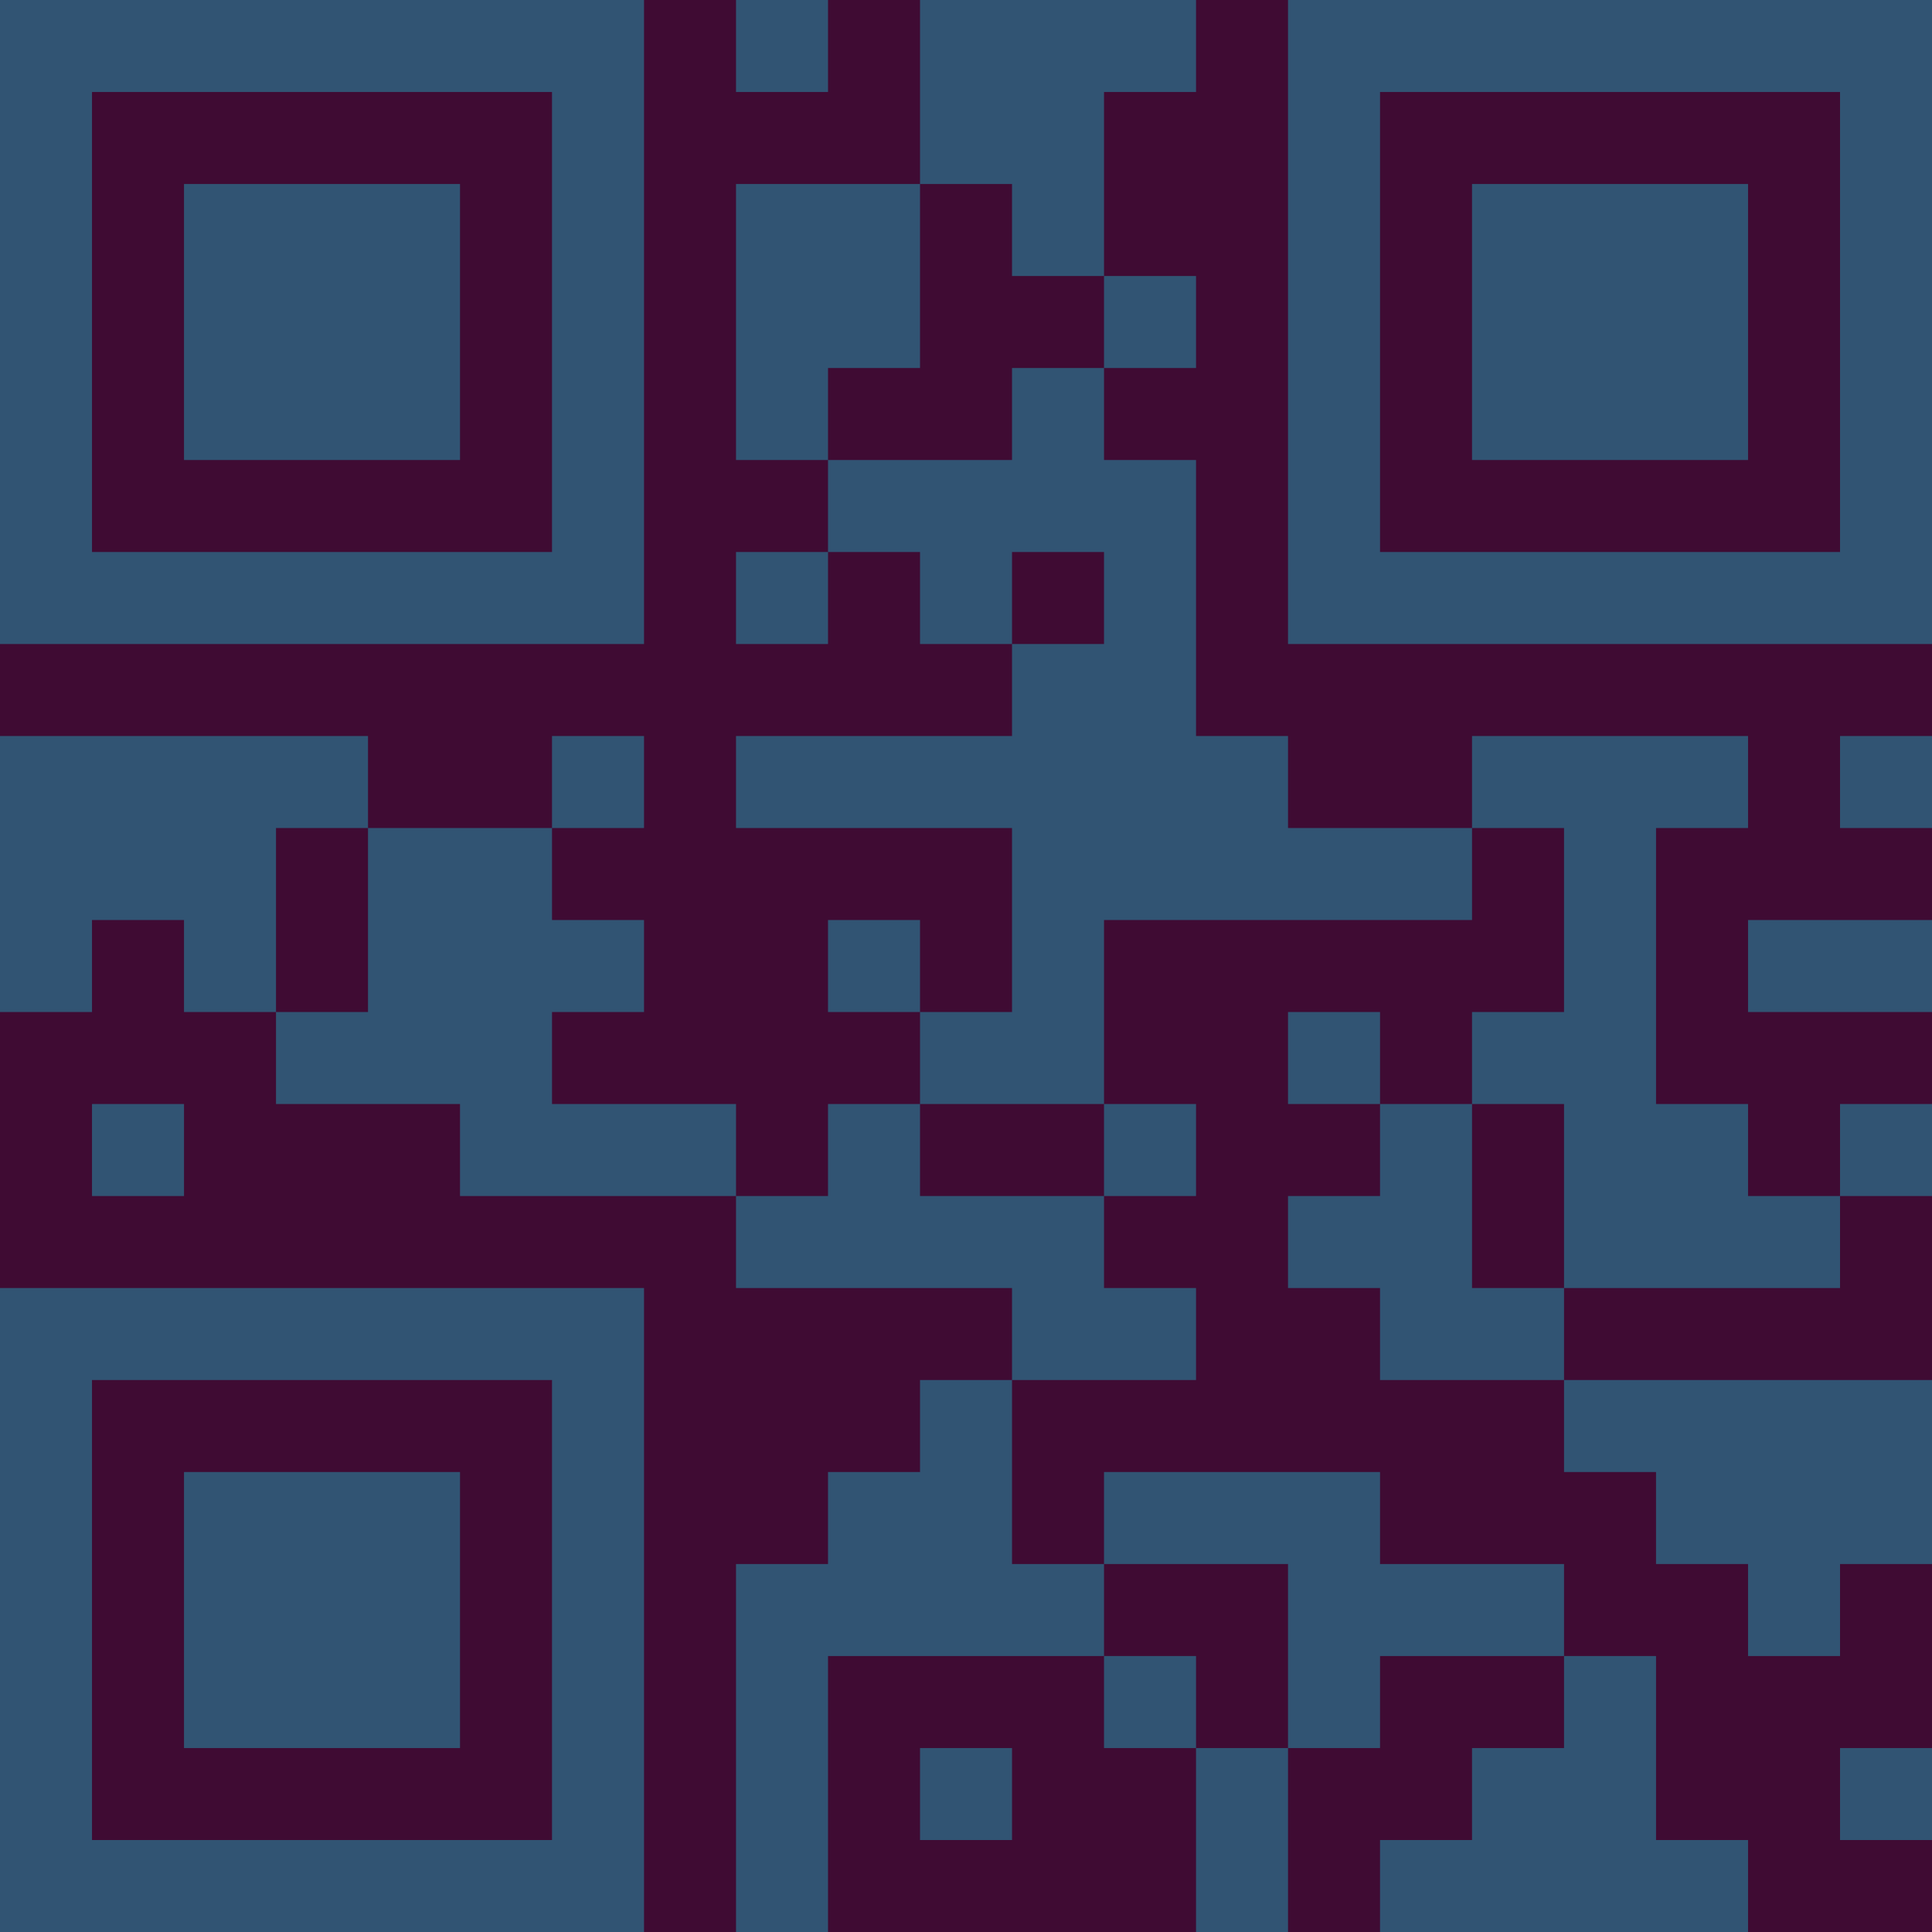<?xml version="1.0" encoding="UTF-8"?>
<svg xmlns="http://www.w3.org/2000/svg" version="1.1" width="300" height="300" viewBox="0 0 300 300"><rect x="0" y="0" width="300" height="300" fill="#3f0b33"/><g transform="scale(14.286)"><g transform="translate(0,0)"><path fill-rule="evenodd" d="M8 0L8 1L9 1L9 0ZM10 0L10 2L8 2L8 5L9 5L9 6L8 6L8 7L9 7L9 6L10 6L10 7L11 7L11 8L8 8L8 9L11 9L11 11L10 11L10 10L9 10L9 11L10 11L10 12L9 12L9 13L8 13L8 12L6 12L6 11L7 11L7 10L6 10L6 9L7 9L7 8L6 8L6 9L4 9L4 8L0 8L0 11L1 11L1 10L2 10L2 11L3 11L3 12L5 12L5 13L8 13L8 14L11 14L11 15L10 15L10 16L9 16L9 17L8 17L8 21L9 21L9 18L12 18L12 19L13 19L13 21L14 21L14 19L15 19L15 18L17 18L17 19L16 19L16 20L15 20L15 21L19 21L19 20L18 20L18 18L17 18L17 17L15 17L15 16L12 16L12 17L11 17L11 15L13 15L13 14L12 14L12 13L13 13L13 12L12 12L12 10L16 10L16 9L17 9L17 11L16 11L16 12L15 12L15 11L14 11L14 12L15 12L15 13L14 13L14 14L15 14L15 15L17 15L17 16L18 16L18 17L19 17L19 18L20 18L20 17L21 17L21 15L17 15L17 14L20 14L20 13L21 13L21 12L20 12L20 13L19 13L19 12L18 12L18 9L19 9L19 8L16 8L16 9L14 9L14 8L13 8L13 5L12 5L12 4L13 4L13 3L12 3L12 1L13 1L13 0ZM10 2L10 4L9 4L9 5L11 5L11 4L12 4L12 3L11 3L11 2ZM11 6L11 7L12 7L12 6ZM20 8L20 9L21 9L21 8ZM3 9L3 11L4 11L4 9ZM19 10L19 11L21 11L21 10ZM1 12L1 13L2 13L2 12ZM10 12L10 13L12 13L12 12ZM16 12L16 14L17 14L17 12ZM12 17L12 18L13 18L13 19L14 19L14 17ZM10 19L10 20L11 20L11 19ZM20 19L20 20L21 20L21 19ZM0 0L0 7L7 7L7 0ZM1 1L1 6L6 6L6 1ZM2 2L2 5L5 5L5 2ZM14 0L14 7L21 7L21 0ZM15 1L15 6L20 6L20 1ZM16 2L16 5L19 5L19 2ZM0 14L0 21L7 21L7 14ZM1 15L1 20L6 20L6 15ZM2 16L2 19L5 19L5 16Z" fill="#315473"/></g></g></svg>
